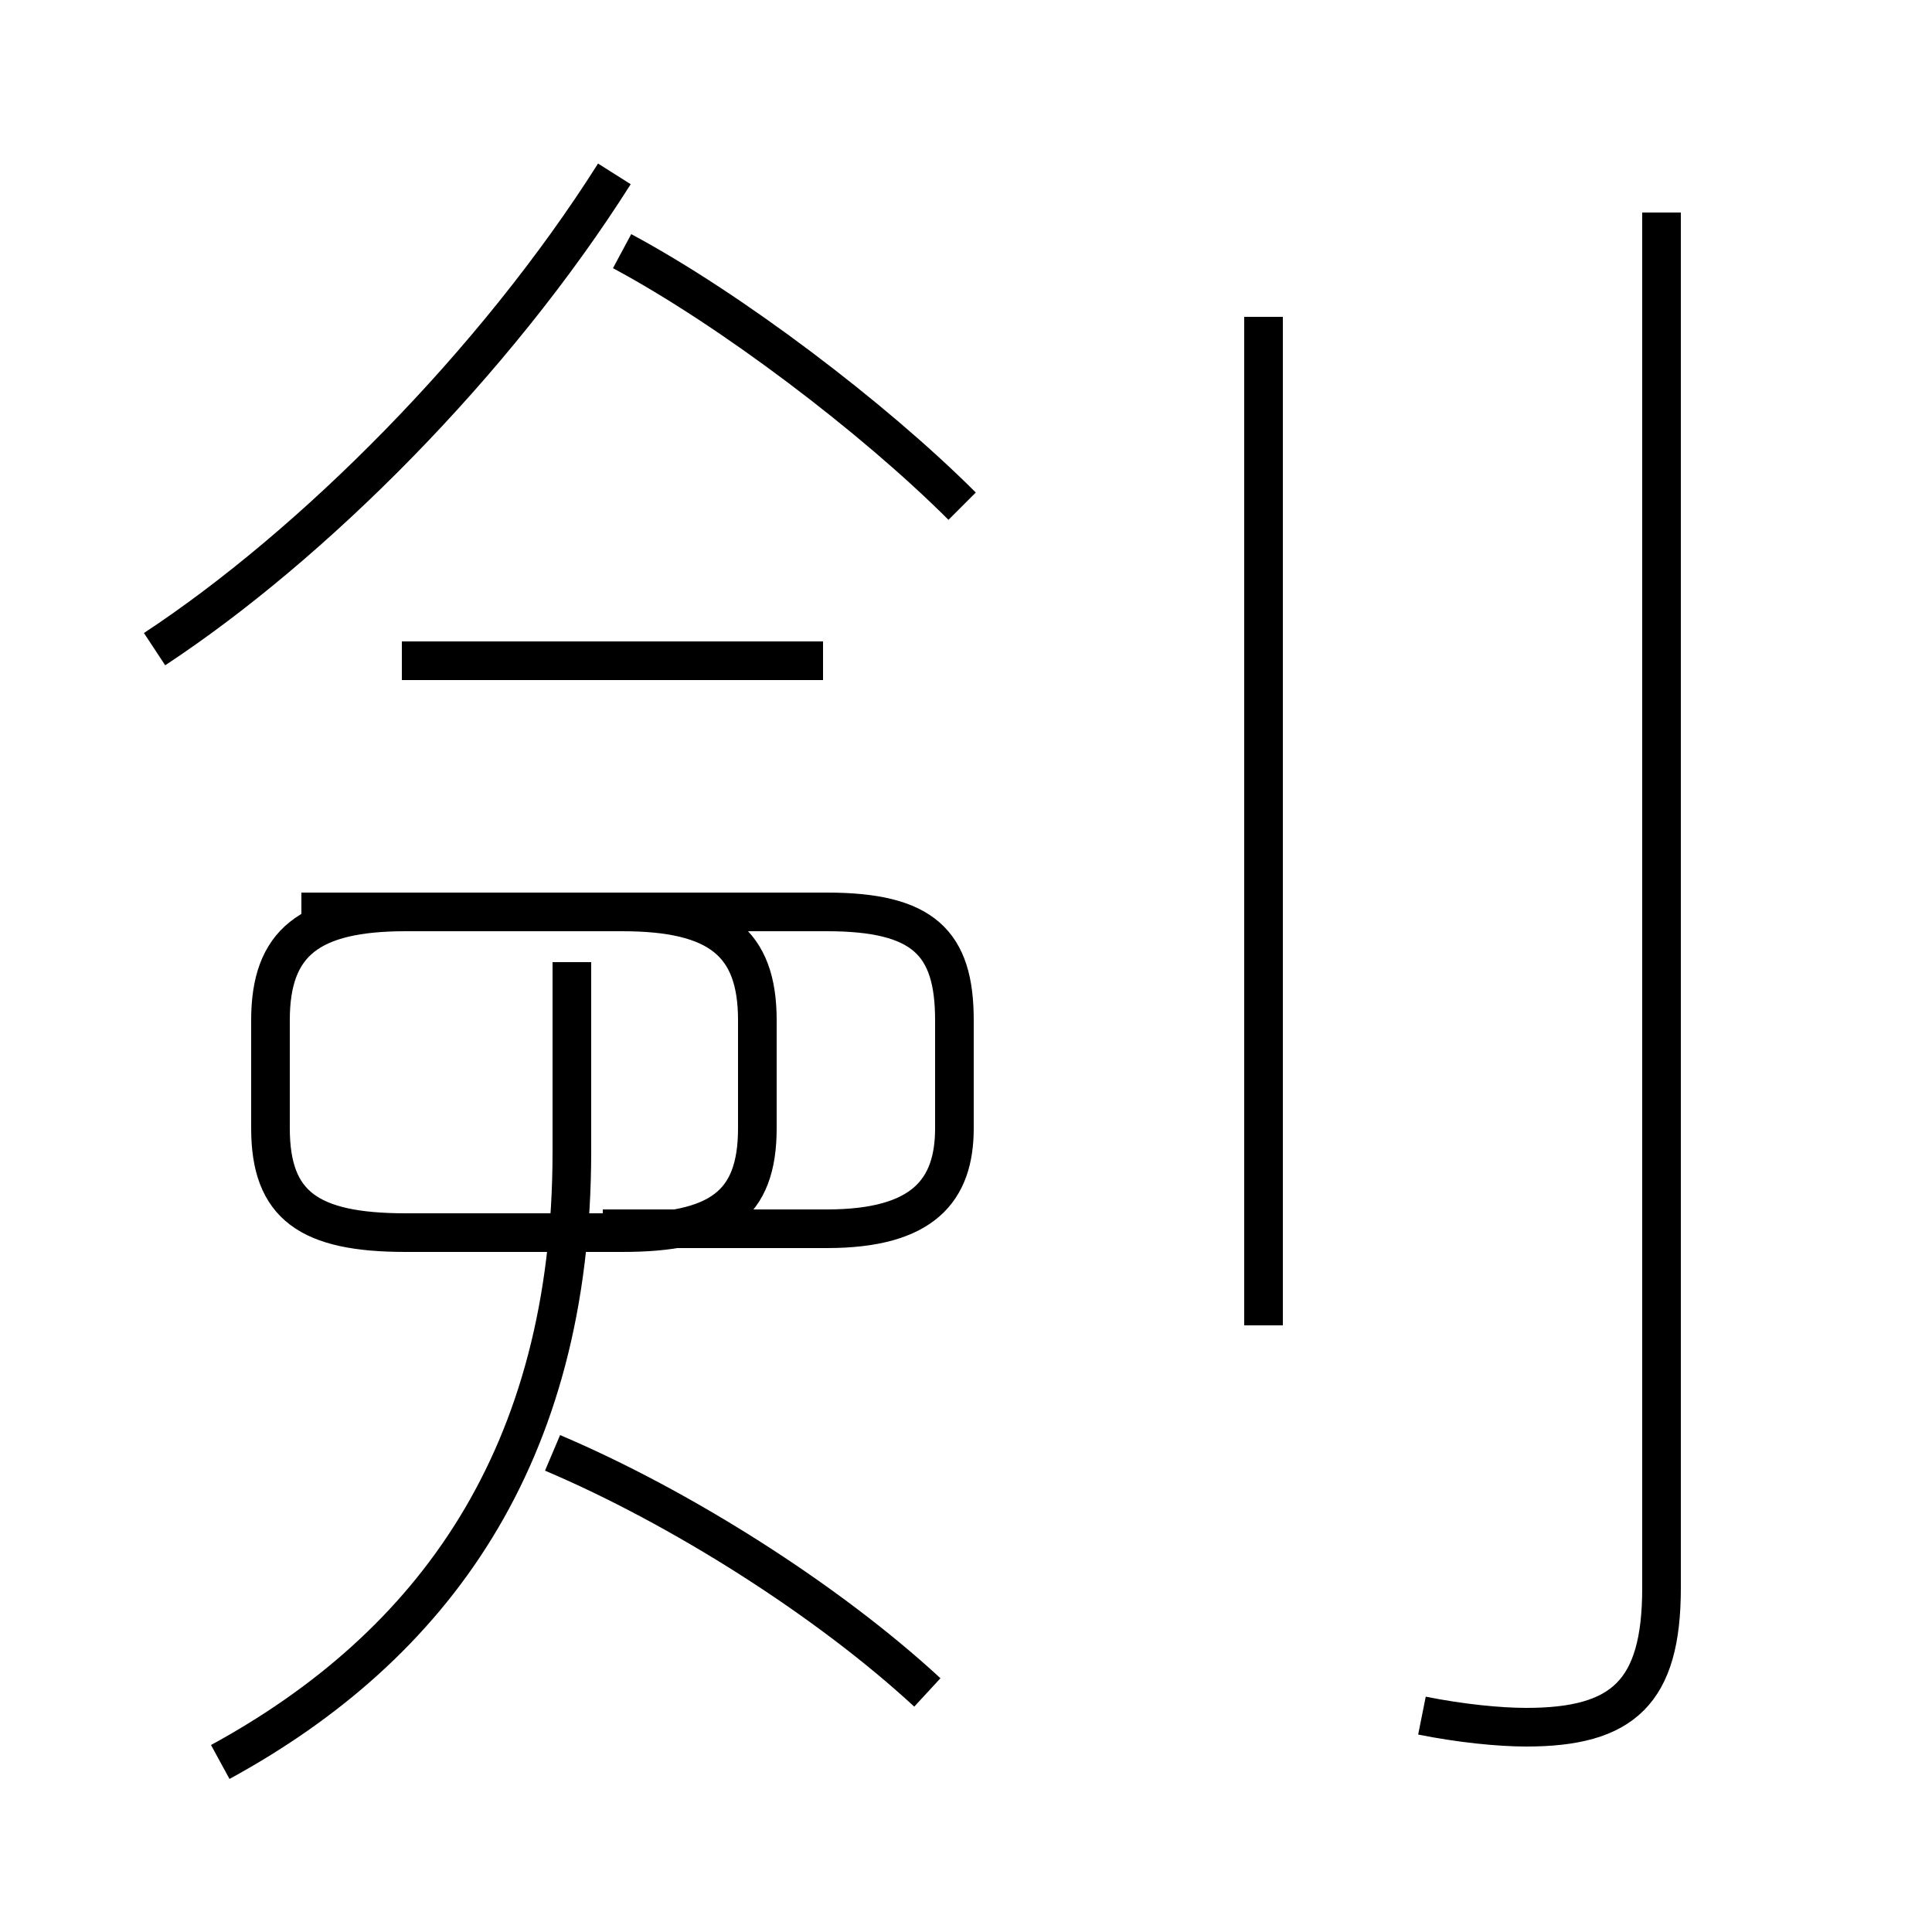 <?xml version='1.0' encoding='utf8'?>
<svg viewBox="0.0 -6.0 50.0 50.0" version="1.1" xmlns="http://www.w3.org/2000/svg">
<rect x="0.0" y="-6.0" width="50.0" height="50.0" fill="#808080" stroke="none"/>
<rect x="-1000" y="-1000" width="2000" height="2000" stroke="white" fill="white"/>
<g style="fill:white;stroke:#000000;  stroke-width:1">
<path d="M 36.8 0.4 C 37.8 0.6 38.8 0.7 39.5 0.7 C 42.0 0.7 43.0 -0.2 43.0 -2.9 L 43.0 -38.5 M 5.7 1.6 C 11.2 -1.4 14.8 -6.3 14.8 -14.2 L 14.8 -19.1 M 24.0 -0.2 C 21.4 -2.6 17.6 -5.0 14.3 -6.4 M 15.6 -12.2 L 21.4 -12.2 C 23.9 -12.2 24.7 -13.2 24.7 -14.8 L 24.7 -17.6 C 24.7 -19.6 23.9 -20.4 21.4 -20.4 L 10.5 -20.4 C 8.0 -20.4 7.0 -19.6 7.0 -17.6 L 7.0 -14.8 C 7.0 -12.8 8.0 -12.1 10.5 -12.1 L 16.1 -12.1 C 18.6 -12.1 19.6 -12.8 19.6 -14.8 L 19.6 -17.6 C 19.6 -19.6 18.6 -20.4 16.1 -20.4 L 7.8 -20.4 M 21.3 -26.9 L 10.4 -26.9 M 4.0 -27.2 C 8.1 -29.9 12.8 -34.6 15.9 -39.5 M 32.7 -9.7 L 32.7 -35.8 M 24.9 -30.9 C 22.6 -33.2 18.9 -36.0 16.1 -37.5" transform="translate(0.0, 38.0)" />
</g>
</svg>